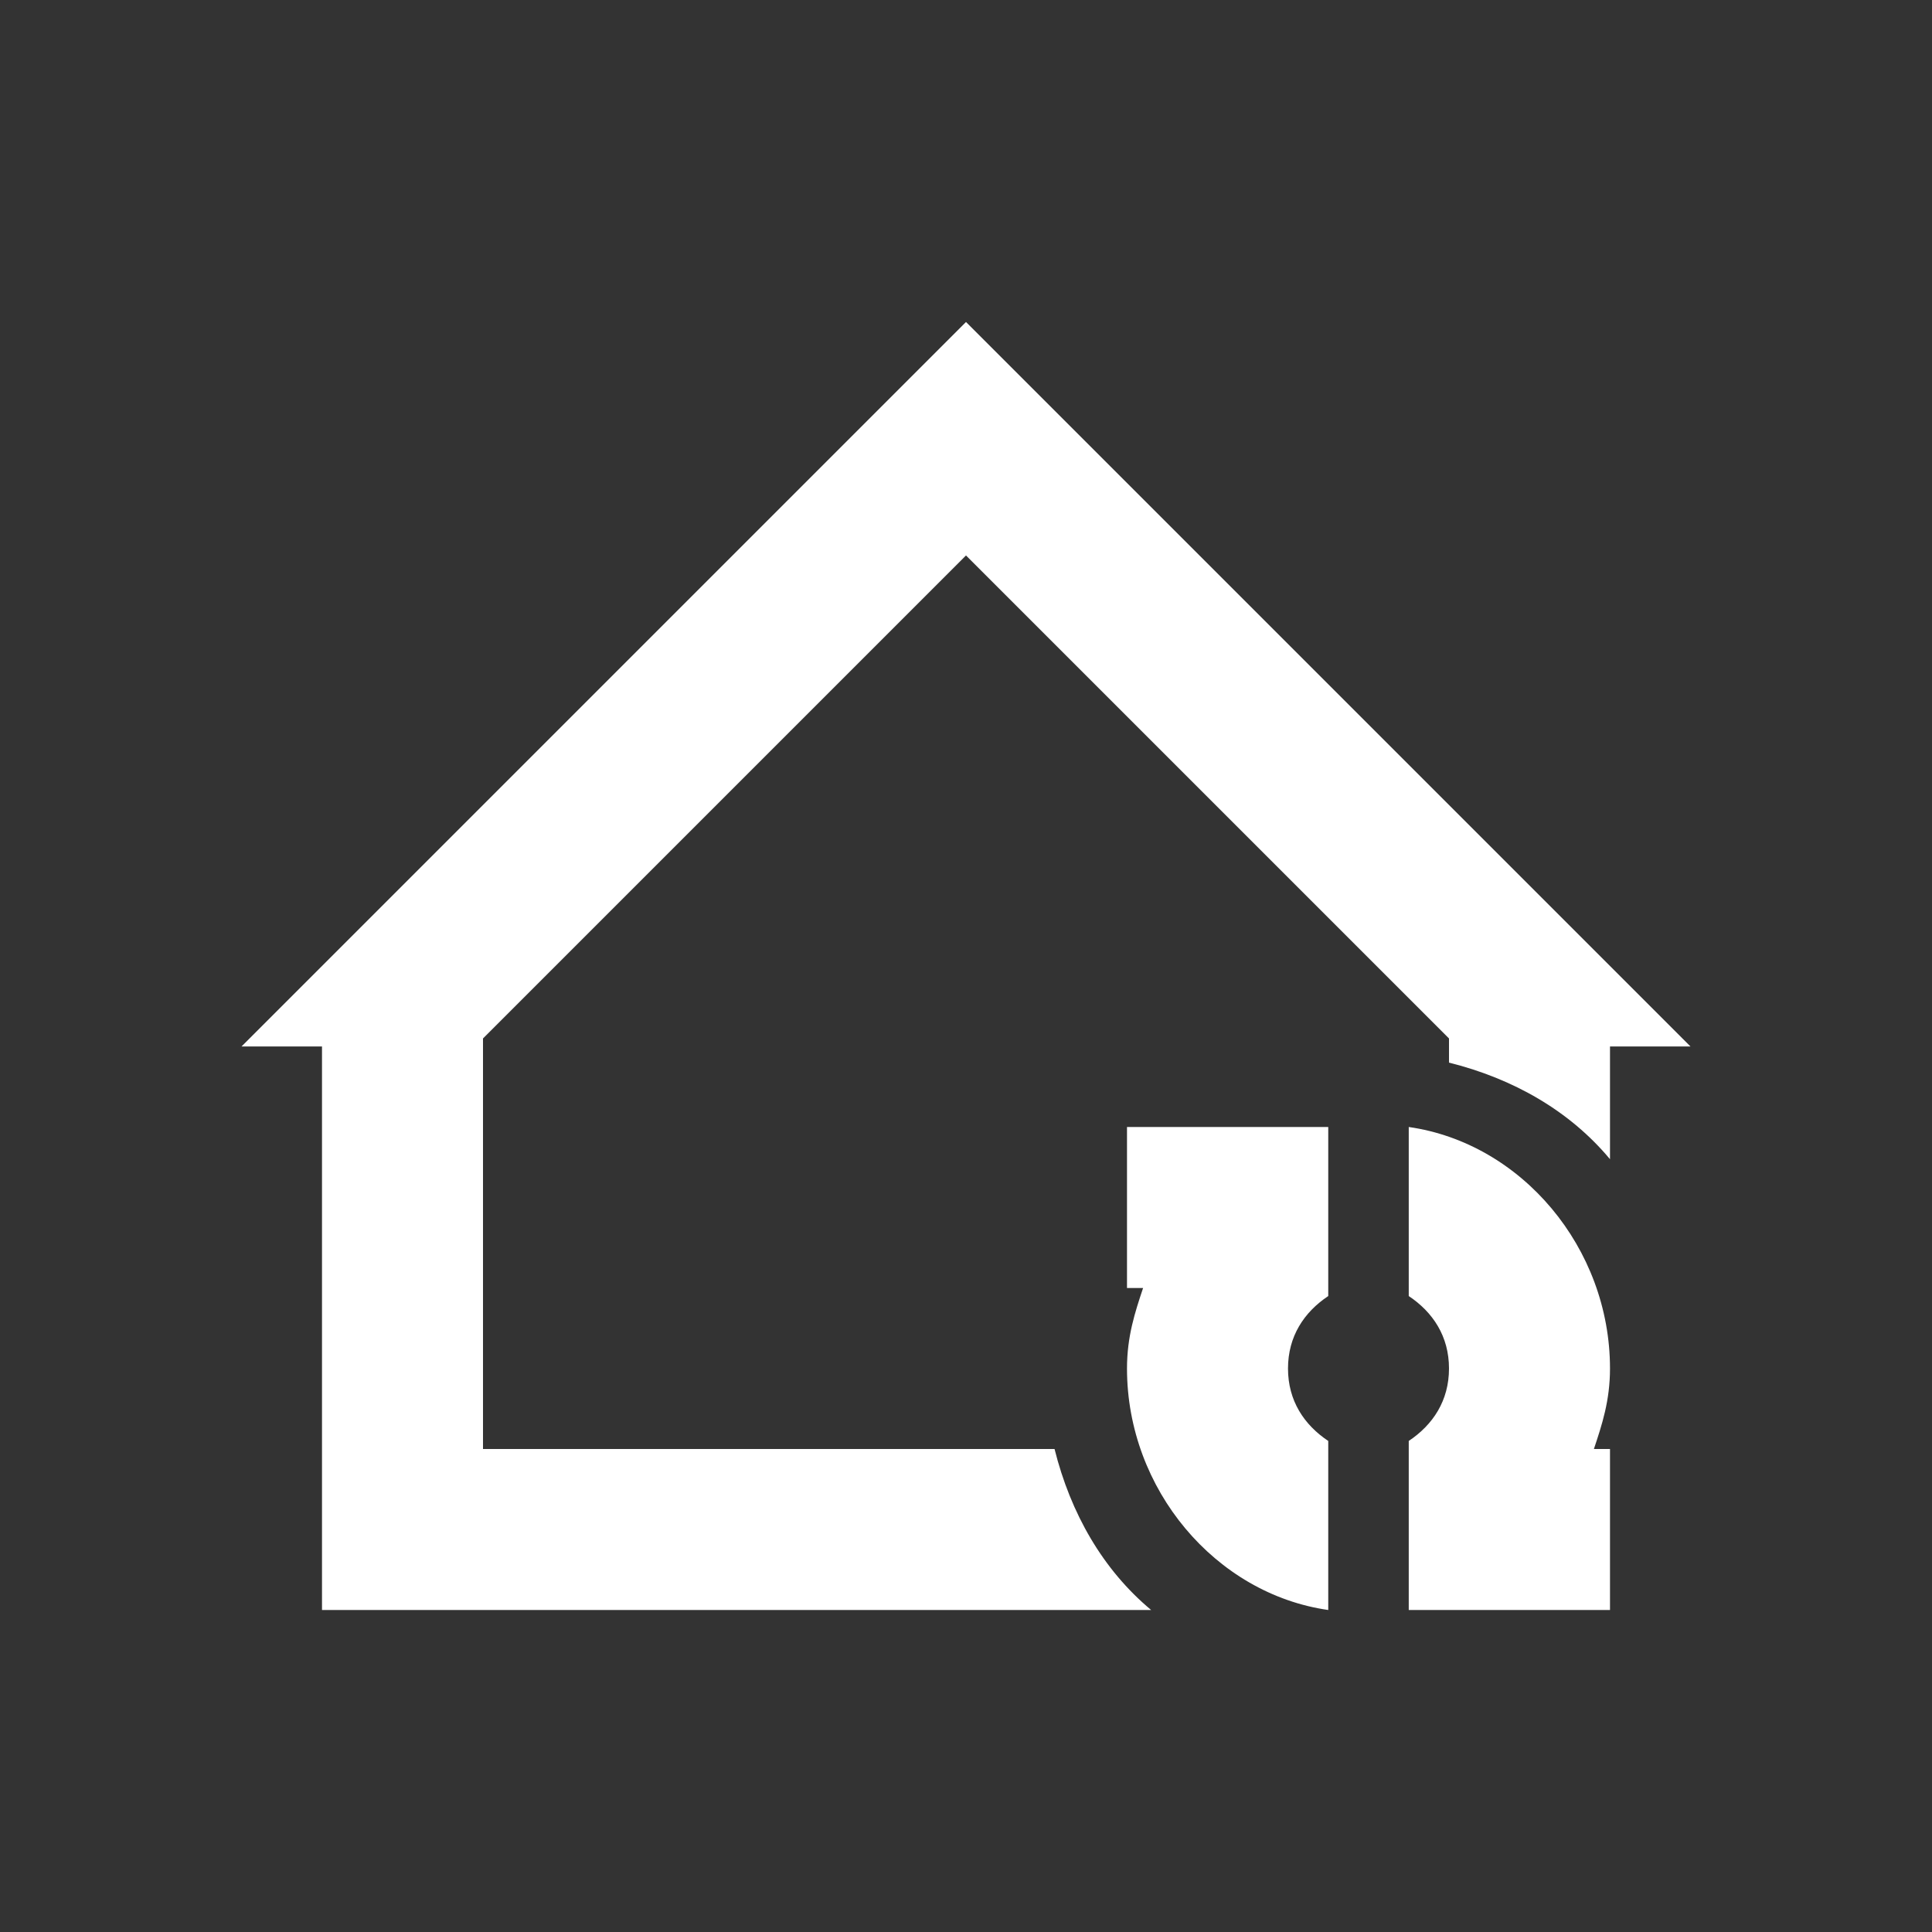<svg t="1717824475642" class="icon" viewBox="0 0 1024 1024" version="1.1" xmlns="http://www.w3.org/2000/svg" p-id="7104" width="200" height="200"><rect x="0" y="0" width="1024" height="1024" fill="#333333" stroke="none"/><path d="M725.333 597.333z m21.333 0c59.733 8.533 106.667 64 106.667 128 0 17.067-4.267 29.867-8.533 42.667h8.533v85.333h-106.667v-89.6c12.8-8.533 21.333-21.333 21.333-38.4s-8.533-29.867-21.333-38.4V597.333z m-42.667 256c-59.733-8.533-106.667-64-106.667-128 0-17.067 4.267-29.867 8.533-42.667H597.333v-85.333h106.667v89.6c-12.8 8.533-21.333 21.333-21.333 38.4s8.533 29.867 21.333 38.4V853.333z m149.333-238.933c-21.333-25.6-51.2-42.667-85.333-51.2v-12.8l-256-256-256 256V768h302.933c8.533 34.133 25.6 64 51.2 85.333H170.667v-298.667H128l384-384 384 384h-42.667v59.733z" fill="#ffffff" p-id="7105"></path></svg>